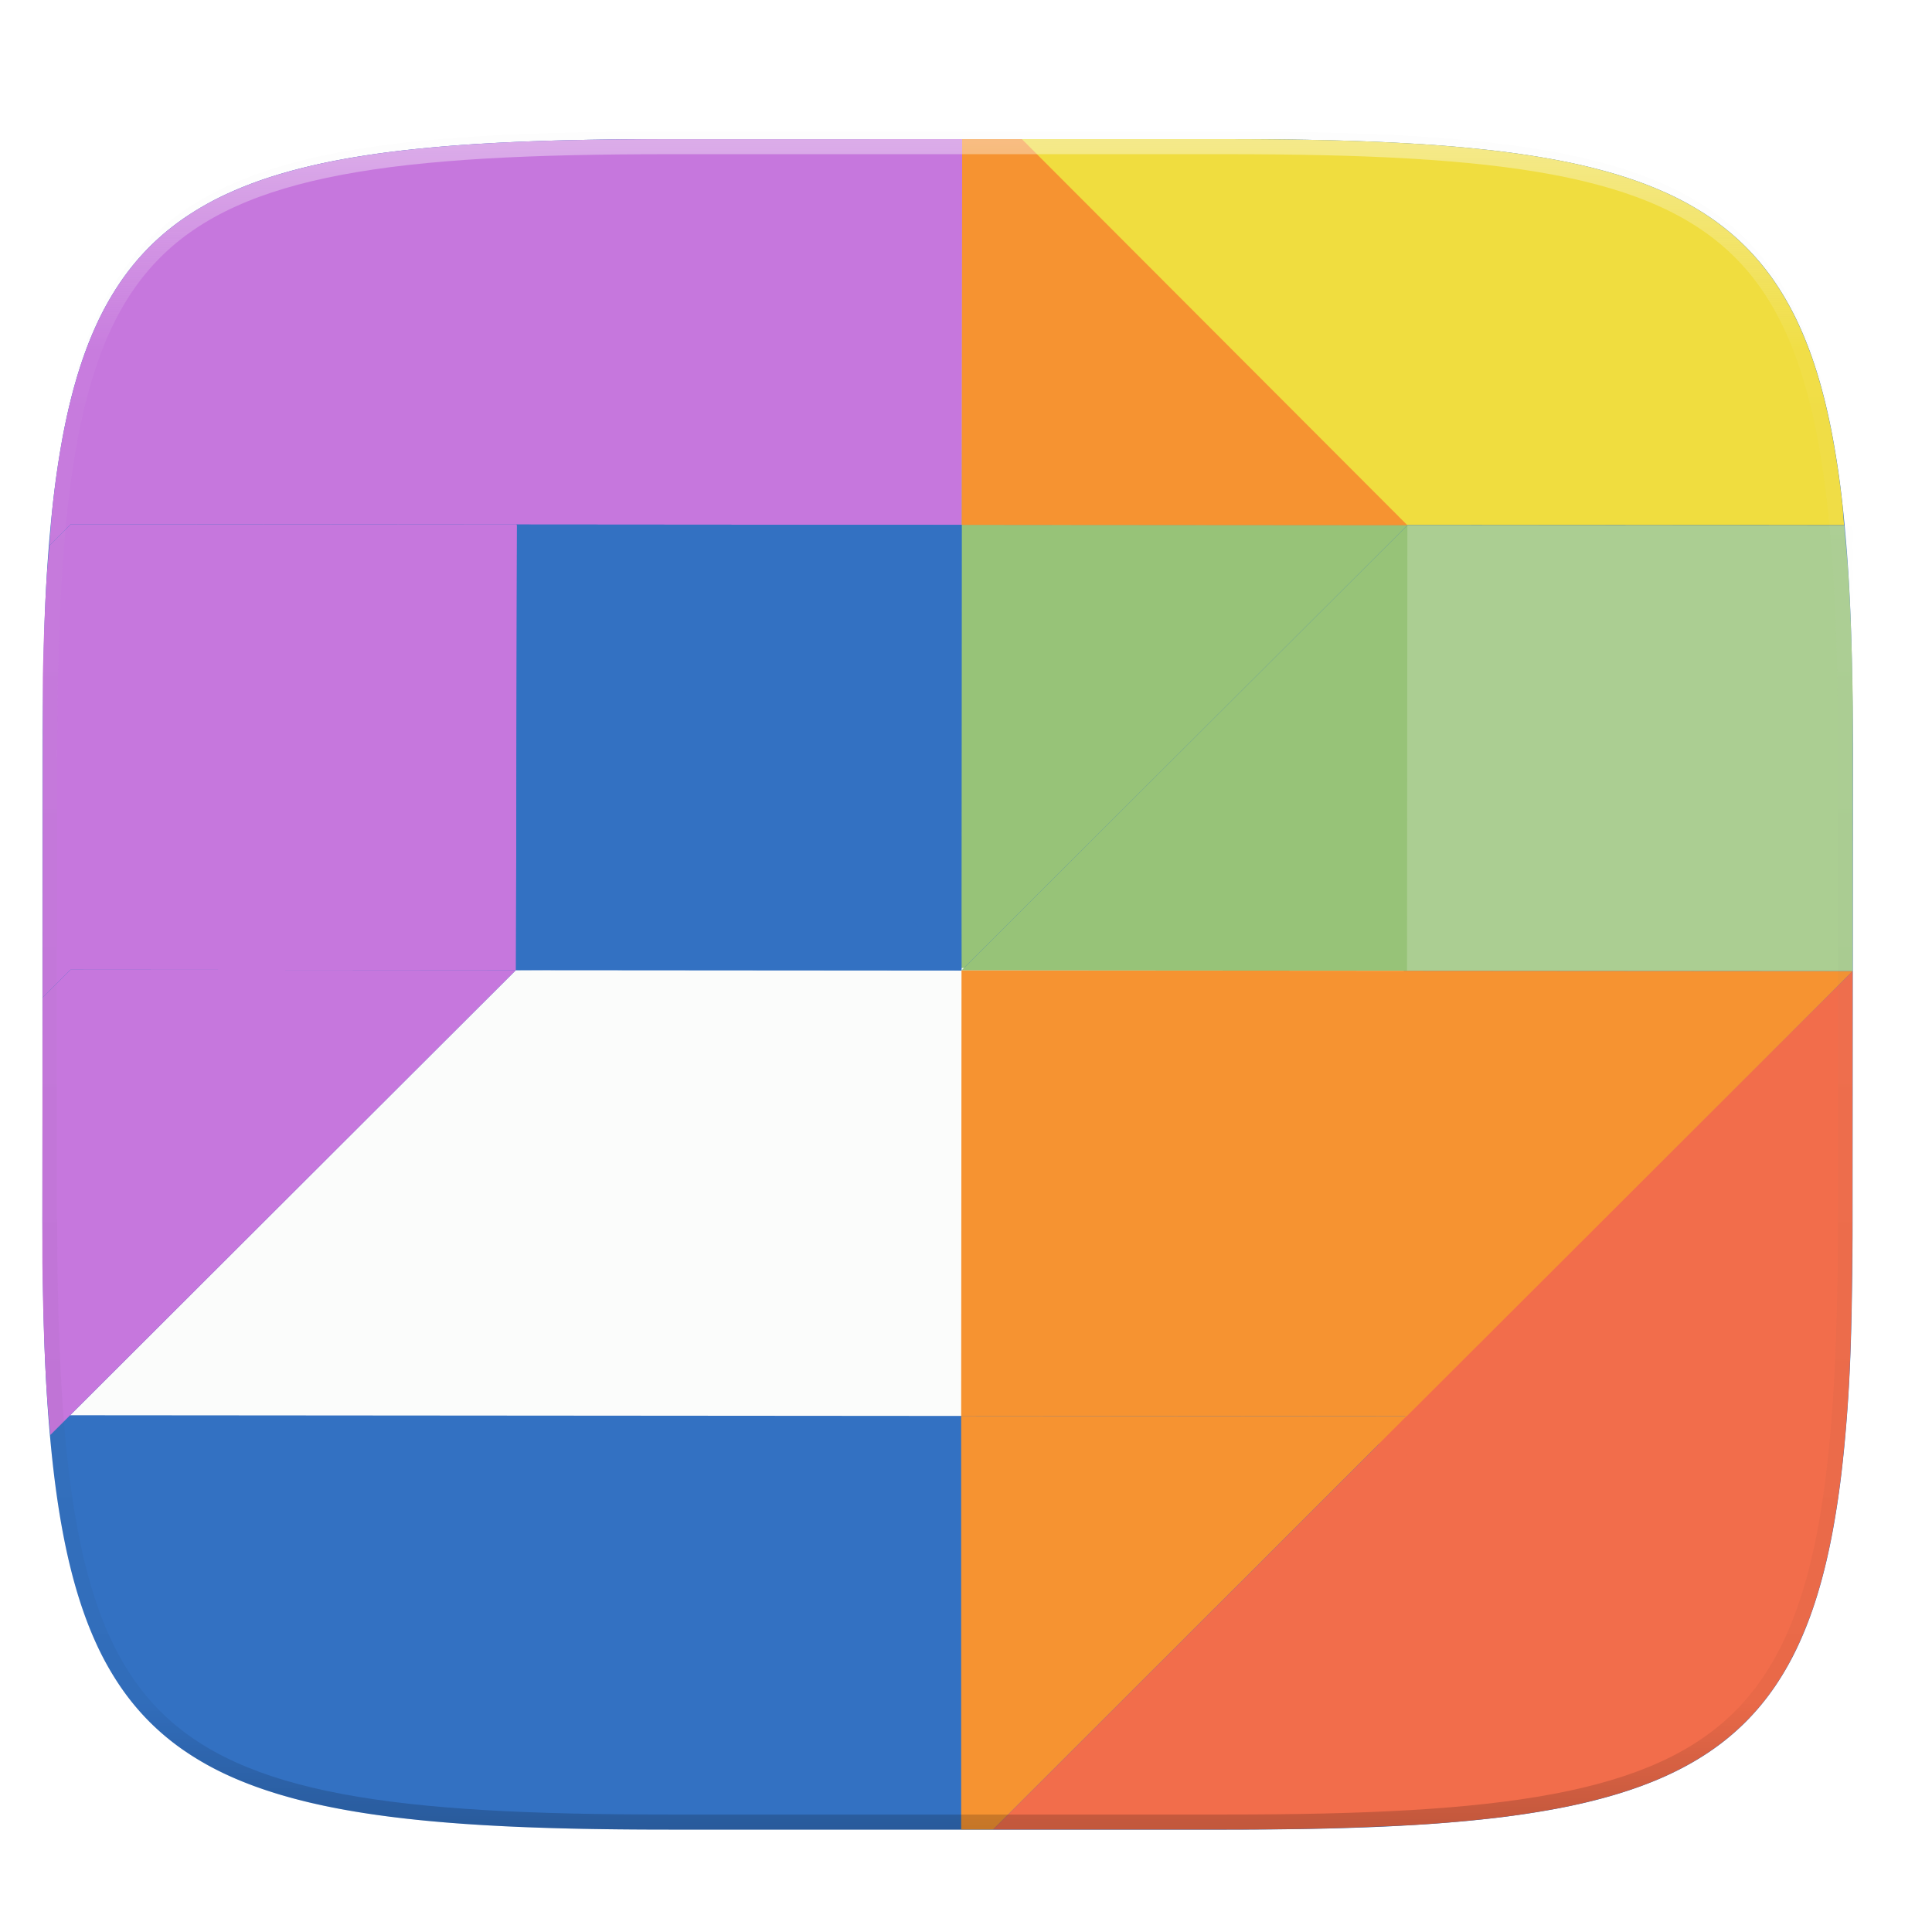 <svg xmlns="http://www.w3.org/2000/svg" xmlns:xlink="http://www.w3.org/1999/xlink" width="256" height="256" version="1.0" enable-background="new">
    <defs>
        <filter id="b" width="1.046" height="1.05" x="-.02" y="-.03" color-interpolation-filters="sRGB">
            <feGaussianBlur stdDeviation="2.32"/>
        </filter>
        <filter id="c" width="1.023" height="1.025" x="-.01" y="-.01" color-interpolation-filters="sRGB">
            <feGaussianBlur stdDeviation="1.16"/>
        </filter>
        <clipPath id="d" clipPathUnits="userSpaceOnUse">
            <path d="M64 175.307c-2.045 0-4.09.782-5.656 2.35L5.656 230.343A7.952 7.952 0 0 0 3.314 236h-.002v2h.002a7.952 7.952 0 0 0 2.342 5.656l52.688 52.688a7.981 7.981 0 0 0 11.312 0l52.688-52.688a7.952 7.952 0 0 0 2.342-5.656h.002v-2h-.002a7.95 7.95 0 0 0-2.342-5.656l-52.688-52.688a7.972 7.972 0 0 0-5.656-2.35z" fill="#3371C2"/>
        </clipPath>
        <linearGradient id="f" x1="296" x2="296" y1="-212" y2="236" gradientUnits="userSpaceOnUse" xlink:href="#a"/>
        <linearGradient id="a">
            <stop offset="0" stop-color="#FBFCFB"/>
            <stop offset=".125" stop-color="#FBFCFB" stop-opacity=".098"/>
            <stop offset=".925" stop-opacity=".098"/>
            <stop offset="1" stop-opacity=".498"/>
        </linearGradient>
        <clipPath id="e" clipPathUnits="userSpaceOnUse">
            <path d="M361.938-212C507.235-212 528-191.287 528-46.125v116.25C528 215.286 507.235 236 361.937 236H214.063C68.766 236 48 215.286 48 70.125v-116.25C48-191.287 68.765-212 214.063-212z" fill="#C677DD"/>
        </clipPath>
    </defs>
    <path d="M162.537 62.432c72.648 0 83.031 10.357 83.031 82.937v58.125c0 72.581-10.383 82.938-83.031 82.938H88.599c-72.648 0-83.031-10.357-83.031-82.938V145.37c0-72.58 10.383-82.937 83.031-82.937z" opacity=".2" filter="url(#b)" transform="translate(0 -44)"/>
    <path d="M162.537 61.432c72.648 0 83.031 10.357 83.031 82.937v58.125c0 72.581-10.383 82.938-83.031 82.938H88.599c-72.648 0-83.031-10.357-83.031-82.938V144.37c0-72.58 10.383-82.937 83.031-82.937z" opacity=".1" filter="url(#c)" transform="translate(0 -44)"/>
    <path d="M245.516 99.195c-.027-8.107-.148-15.643-.536-22.228a195.023 195.023 0 0 0-.85-10.203 121.332 121.332 0 0 0-1.32-8.973c-.527-2.794-1.144-5.396-1.867-7.818-.722-2.423-1.55-4.665-2.492-6.74a38.779 38.779 0 0 0-3.19-5.739 32.665 32.665 0 0 0-3.966-4.81 32.682 32.682 0 0 0-4.816-3.961 38.842 38.842 0 0 0-5.745-3.186c-2.077-.941-4.323-1.767-6.748-2.488-2.425-.721-5.03-1.34-7.828-1.865a121.754 121.754 0 0 0-8.982-1.319 195.803 195.803 0 0 0-10.213-.845c-7.237-.425-15.345-.588-24.426-.588l-73.937.002c-9.082 0-17.19.16-24.426.586a195.8 195.8 0 0 0-10.215.847c-3.195.357-6.185.79-8.982 1.317-2.798.526-5.402 1.144-7.827 1.865-2.425.72-4.67 1.547-6.748 2.488a38.841 38.841 0 0 0-5.744 3.186 32.699 32.699 0 0 0-4.818 3.96 32.653 32.653 0 0 0-3.965 4.811 38.785 38.785 0 0 0-3.191 5.738c-.943 2.076-1.768 4.318-2.49 6.74-.723 2.423-1.34 5.025-1.868 7.819a121.33 121.33 0 0 0-1.32 8.973 195.024 195.024 0 0 0-.85 10.203c-.351 5.971-.437 12.939-.486 20.156l-.049 64.545c.027 8.107.147 15.643.535 22.228.213 3.615.493 7.012.85 10.204.357 3.191.793 6.18 1.32 8.974.527 2.795 1.145 5.396 1.867 7.819.723 2.422 1.548 4.664 2.49 6.74a38.763 38.763 0 0 0 3.192 5.736 32.67 32.67 0 0 0 3.965 4.813 32.687 32.687 0 0 0 4.818 3.959 38.848 38.848 0 0 0 5.744 3.187c2.078.941 4.323 1.765 6.748 2.486 2.425.722 5.03 1.34 7.827 1.866 2.797.526 5.787.961 8.982 1.318 3.195.357 6.597.635 10.215.848 7.236.425 15.345.586 24.426.586h73.937c9.081 0 17.19-.161 24.426-.586a195.72 195.72 0 0 0 10.213-.848 121.76 121.76 0 0 0 8.982-1.318c2.798-.527 5.403-1.144 7.828-1.866 2.425-.72 4.67-1.545 6.748-2.486 2.078-.941 3.988-2 5.745-3.187a32.67 32.67 0 0 0 4.816-3.96 32.682 32.682 0 0 0 3.967-4.812 38.756 38.756 0 0 0 3.19-5.736c.942-2.076 1.77-4.318 2.491-6.74.723-2.423 1.34-5.024 1.868-7.819a121.39 121.39 0 0 0 1.32-8.974c.357-3.192.637-6.589.85-10.204.351-5.971.437-12.939.486-20.156l.049-64.545z" fill="#3371C2"/>
    <g clip-path="url(#d)" transform="scale(2.609) rotate(45.044 281.557 124.354)">
        <path d="M48 220l16-16v32l-16 16z" fill="#97C378"/>
        <path d="M16 253.536c.39.459.74.897 1.163 1.372 1.845 2.073 3.998 4.31 6.459 6.767L32 270.041V268L48 252l-15.977-16.023L16 252v1.536z" fill="#C677DD"/>
        <path d="M80 252l-32 32v-32l31.892-32.242z" fill="#FBFCFB"/>
        <path d="M96.02 203.98l-7.407-7.396c-2.46-2.457-4.701-4.607-6.777-6.45-.746-.66-1.447-1.236-2.152-1.818L64 204v32l32.02-32.02z" fill="#97C378"/>
        <path d="M34.175 206.118l-10.562 10.58c-2.46 2.462-4.611 4.705-6.455 6.783a75.043 75.043 0 0 0-2.537 3 46.676 46.676 0 0 0-2.075 2.792 29.963 29.963 0 0 0-1.614 2.628 20.237 20.237 0 0 0-1.152 2.504 14.886 14.886 0 0 0-.692 2.42c-.153.798-.23 1.59-.23 2.38 0 .79.077 1.58.231 2.378.154.797.384 1.602.692 2.42.308.817.692 1.648 1.154 2.5.461.852 1 1.724 1.615 2.624.615.9 1.307 1.826 2.076 2.788.416.52.912 1.08 1.374 1.621V252l32-32-13.825-13.882z" fill="#C677DD"/>
        <path d="M79.67 188.304c-.273-.224-.565-.489-.832-.702a46.502 46.502 0 0 0-2.79-2.071c-.901-.614-1.774-1.151-2.627-1.611a20.182 20.182 0 0 0-2.503-1.15 14.862 14.862 0 0 0-2.42-.688 12.52 12.52 0 0 0-2.379-.227c-.79.001-1.58.079-2.378.234-.798.154-1.602.386-2.42.695-.818.308-1.65.694-2.502 1.156a29.98 29.98 0 0 0-2.626 1.618c-.9.616-1.828 1.31-2.79 2.08a75.044 75.044 0 0 0-2.995 2.54c-2.074 1.848-4.314 4.003-6.773 6.466l-9.488 9.502L48 220l31.67-31.696z" fill="#F0DD3F"/>
        <path d="M109.726 251.692c.337-.37.798-.814 1.117-1.173a75.012 75.012 0 0 0 2.535-3 46.666 46.666 0 0 0 2.075-2.793 29.98 29.98 0 0 0 1.614-2.628c.461-.853.846-1.685 1.153-2.503.307-.819.537-1.624.691-2.421.154-.798.23-1.588.23-2.379 0-.79-.077-1.582-.23-2.379-.154-.797-.385-1.6-.693-2.418a20.182 20.182 0 0 0-1.153-2.501c-.461-.852-1-1.724-1.615-2.624a46.524 46.524 0 0 0-2.076-2.788 74.749 74.749 0 0 0-2.537-2.994c-1.52-1.708-3.384-3.614-5.323-5.576L96 204l-.066 33.9 13.792 13.792z" fill="#F26D4B"/>
        <path d="M64 236l32-32v32l-16 16z" fill="#F69331"/>
        <path d="M64 204l16 16 16-16-16-16z" opacity=".2" fill="#FBFCFB"/>
        <path d="M36.29 204l-2.143 2.146L48 220l16-16H36.29z" fill="#F69331"/>
        <path d="M94.863 266.84l1.148-1.15L96 236l-16 16 14.863 14.84z" fill="#F69331"/>
        <path d="M48 252l16-16-15.985-15.883z" fill="#3371C2"/>
        <path d="M96.011 265.69l8.376-8.388c2.396-2.4 4.477-4.576 6.29-6.608L96 236l.011 29.69z" fill="#F26D4B"/>
        <path d="M32 270.04l7.386 7.376c2.461 2.456 4.702 4.606 6.778 6.448.636.564 1.23 1.045 1.836 1.552V252l-16 16v2.04z" fill="#C677DD"/>
        <path d="M64 236l-16-16-16 16z" fill="#3371C2"/>
        <path d="M64 236l-16 16-15.977-16.023z" fill="#3371C2"/>
    </g>
    <path d="M361.938-212C507.235-212 528-191.287 528-46.125v116.25C528 215.286 507.235 236 361.937 236H214.063C68.766 236 48 215.286 48 70.125v-116.25C48-191.287 68.765-212 214.063-212z" clip-path="url(#e)" transform="matrix(.5 0 0 .5 -18.432 124.432)" opacity=".4" fill="none" stroke="url(#f)" stroke-width="8" stroke-linecap="round" stroke-linejoin="round"/>
</svg>

